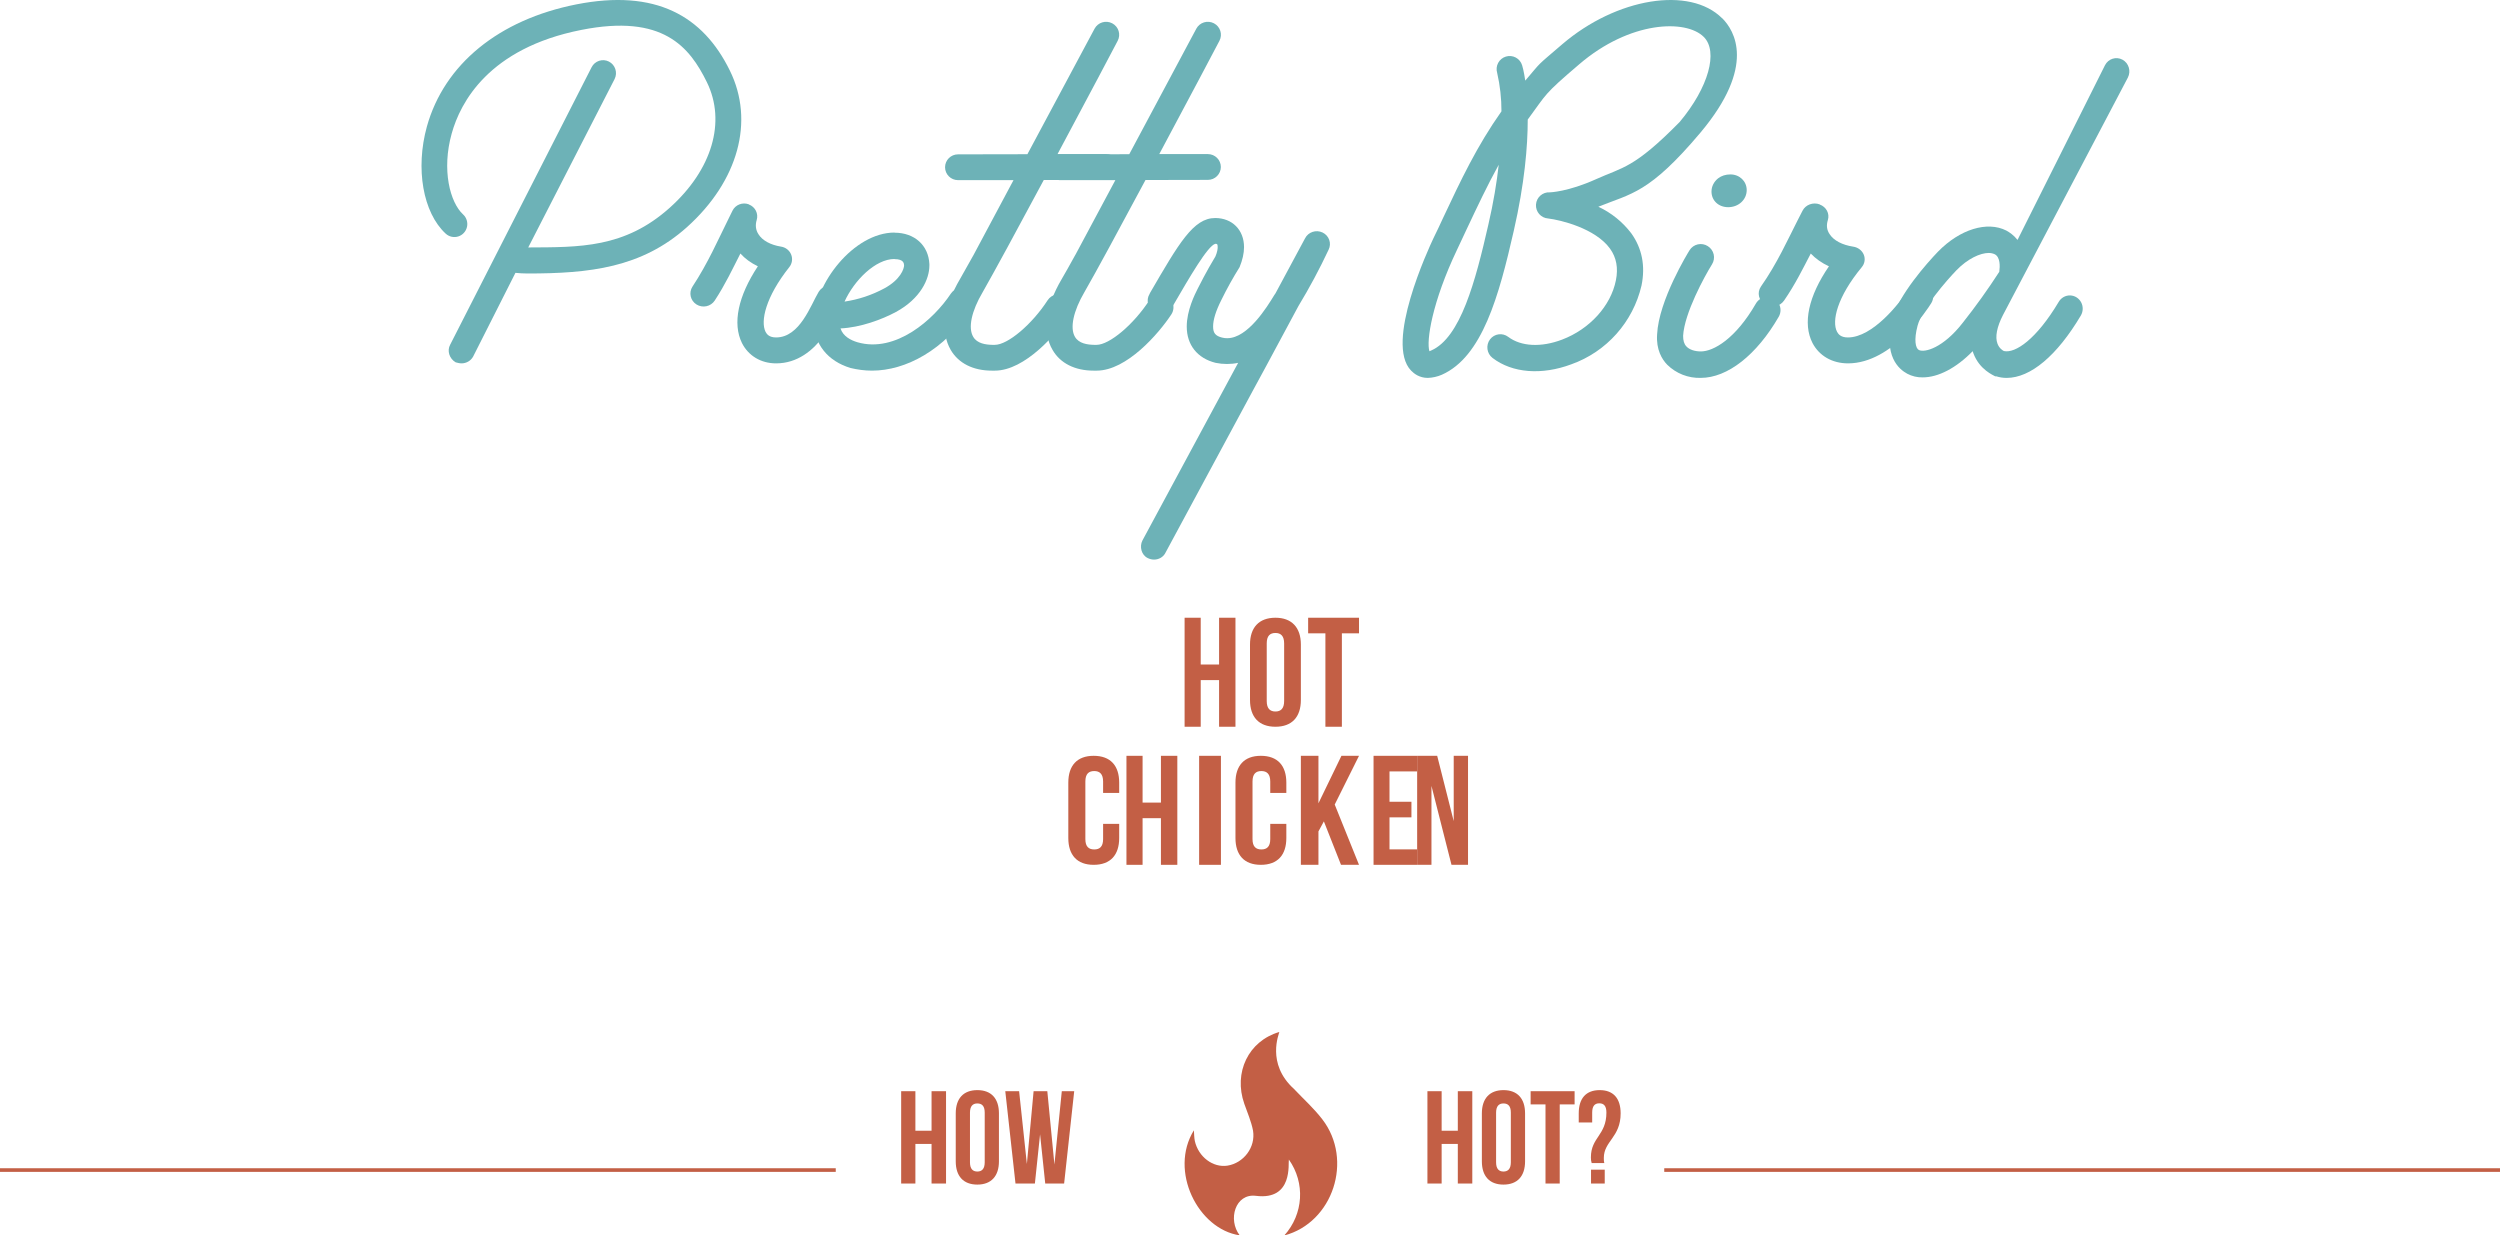 <?xml version="1.0" encoding="UTF-8"?>
<svg width="344px" height="170px" viewBox="0 0 344 170" version="1.1" xmlns="http://www.w3.org/2000/svg" xmlns:xlink="http://www.w3.org/1999/xlink">
    <!-- Generator: Sketch 48.2 (47327) - http://www.bohemiancoding.com/sketch -->
    <title>image (19)</title>
    <desc>Created with Sketch.</desc>
    <defs></defs>
    <g id="Page-1" stroke="none" stroke-width="1" fill="none" fill-rule="evenodd">
        <g id="image-(19)">
            <path d="M176.719,170 C179.364,167.057 179.623,162.773 177.349,159.556 C177.22,159.983 177.998,165.206 172.807,164.546 C169.971,164.19 168.914,167.826 170.582,169.982 C164.835,169.127 160.83,161.106 164.279,155.528 C164.316,156.045 164.316,156.544 164.409,157.007 C164.909,159.199 166.911,160.696 168.895,160.393 C171.12,160.037 172.789,157.88 172.418,155.581 C172.177,154.316 171.639,153.086 171.213,151.874 C169.711,147.596 171.769,143.248 176.033,142 C176.033,142.196 174.179,146.331 178.054,149.842 C179.352,151.215 180.798,152.516 181.947,154.013 C186.267,159.609 183.412,168.236 176.719,170" id="Fill-67" fill="#C35F45" fill-rule="nonzero"></path>
            <path d="M100.433,9.723 C103.848,16.661 101.595,24.911 94.517,31.263 C88.267,36.852 81.101,37.633 72.597,37.633 C72.016,37.633 71.453,37.598 70.924,37.544 L65.097,49.077 C64.78,49.645 64.164,50 63.512,50 C63.248,50 62.966,49.929 62.702,49.858 C61.822,49.344 61.487,48.261 61.945,47.427 L81.4,9.262 C81.843,8.38 82.911,8.027 83.786,8.472 C84.661,8.918 85.012,9.995 84.569,10.877 L72.685,34.049 C79.728,34.014 85.943,34.155 92.158,28.584 C97.985,23.368 99.94,16.75 97.264,11.302 C94.887,6.476 91.242,1.881 79.992,4.116 C67.227,6.636 63.336,14.124 62.157,18.364 C60.748,23.385 61.928,27.857 63.723,29.507 C64.192,29.938 64.397,30.588 64.261,31.213 C64.125,31.837 63.668,32.341 63.064,32.534 C62.459,32.728 61.798,32.582 61.329,32.151 C58.195,29.258 57.139,23.19 58.741,17.406 C61.135,8.836 68.636,2.715 79.305,0.603 C90.203,-1.544 96.735,2.165 100.433,9.723 Z" id="Fill-69" fill="#6DB2B7" fill-rule="nonzero"></path>
            <path d="M103.045,28.135 C103.92,28.464 104.388,29.399 104.12,30.279 C103.905,31 103.994,31.65 104.353,32.213 C104.89,33.091 106.037,33.707 107.471,33.935 C108.102,34.031 108.633,34.449 108.865,35.032 C109.098,35.614 108.997,36.275 108.6,36.765 C105.338,40.878 104.622,44.2 105.338,45.659 C105.518,45.993 105.84,46.432 106.79,46.432 C110.07,46.432 111.557,41.968 112.65,40.157 C113.155,39.318 114.258,39.038 115.114,39.533 C115.97,40.028 116.255,41.11 115.75,41.95 C115.249,42.794 112.704,50 106.79,50 C104.693,50 102.973,48.945 102.095,47.205 C100.769,44.516 101.557,40.755 104.281,36.642 C103.331,36.185 102.507,35.587 101.88,34.884 C100.787,37.029 99.801,39.138 98.349,41.352 C97.81,42.182 96.687,42.426 95.841,41.897 C94.994,41.368 94.746,40.267 95.285,39.437 C97.4,36.238 98.869,32.863 100.124,30.35 L100.787,28.996 C101.191,28.171 102.173,27.789 103.045,28.117 L103.045,28.135 Z" id="Fill-71" fill="#6DB2B7" fill-rule="nonzero"></path>
            <path d="M123.086,32.018 C125.84,32.018 127.763,33.755 127.884,36.343 L127.884,36.524 C127.884,38.406 126.672,41.084 123.277,42.93 C121.354,43.961 118.409,45.065 115.655,45.191 C116.001,46.277 117.075,46.82 117.976,47.091 C123.259,48.63 128.49,43.943 130.829,40.414 C131.379,39.59 132.465,39.387 133.254,39.962 C134.043,40.537 134.237,41.671 133.687,42.495 C129.911,48.195 124.628,51 119.985,51 C118.946,51 117.959,50.855 117.041,50.638 C113.905,49.697 112,47.345 112,44.305 C112,39.057 117.491,32 123.086,32 L123.086,32.018 Z M123.086,35.637 C120.453,35.637 117.526,38.587 116.209,41.5 C118.112,41.22 119.957,40.609 121.666,39.69 C123.917,38.478 124.402,36.976 124.402,36.506 C124.385,36.252 124.351,35.655 123.086,35.655 L123.086,35.637 Z" id="Fill-73" fill="#6DB2B7" fill-rule="nonzero"></path>
            <path d="M152.201,21.203 C153.188,21.203 153.988,21.997 153.988,22.977 C153.988,23.957 153.188,24.752 152.201,24.752 L143.622,24.77 C140.101,31.354 136.652,37.69 135.222,40.192 C133.668,42.819 133.185,45.126 133.918,46.35 C134.454,47.273 135.633,47.433 136.563,47.451 L136.885,47.451 C138.672,47.451 141.996,44.647 144.158,41.31 C144.701,40.482 145.818,40.247 146.652,40.787 C147.486,41.326 147.722,42.434 147.179,43.262 C145.427,45.924 141.031,51 136.885,51 L136.491,51 C133.9,51 131.898,49.988 130.826,48.16 C129.396,45.711 129.825,42.251 132.095,38.4 L133.953,35.099 L139.458,24.788 L131.827,24.788 C130.84,24.788 130.04,23.993 130.04,23.013 C130.04,22.033 130.84,21.238 131.827,21.238 L141.37,21.22 L150.61,3.952 C151.074,3.08 152.162,2.746 153.041,3.207 C153.919,3.668 154.255,4.748 153.791,5.621 C153.488,6.206 149.681,13.429 145.517,21.203 L152.201,21.203 Z" id="Fill-75" fill="#6DB2B7" fill-rule="nonzero"></path>
            <path d="M166.201,21.203 C167.188,21.203 167.988,21.997 167.988,22.977 C167.988,23.957 167.188,24.752 166.201,24.752 L157.62,24.77 C154.099,31.354 150.667,37.69 149.219,40.192 C147.682,42.819 147.199,45.126 147.914,46.35 C148.451,47.273 149.63,47.433 150.56,47.451 L150.882,47.451 C152.669,47.451 155.994,44.647 158.157,41.31 C158.508,40.774 159.12,40.465 159.763,40.499 C160.406,40.534 160.982,40.906 161.274,41.476 C161.566,42.045 161.529,42.727 161.178,43.262 C159.426,45.924 155.029,51 150.899,51 L150.488,51 C147.914,51 145.894,49.988 144.84,48.16 C143.392,45.711 143.821,42.251 146.091,38.4 C146.538,37.636 147.181,36.501 147.95,35.099 L148.004,35.01 L153.473,24.788 L145.823,24.788 C144.836,24.788 144.035,23.993 144.035,23.013 C144.035,22.033 144.836,21.238 145.823,21.238 L155.386,21.22 L164.61,3.952 C165.074,3.08 166.162,2.746 167.041,3.207 C167.919,3.668 168.255,4.748 167.791,5.621 C167.488,6.206 163.68,13.429 159.515,21.203 L166.201,21.203 Z" id="Fill-77" fill="#6DB2B7" fill-rule="nonzero"></path>
            <path d="M236.985,2.516 C238.649,4.188 241.691,9.061 233.996,18.232 C226.946,26.611 224.477,26.611 219.932,28.445 C221.712,29.277 223.265,30.529 224.459,32.095 C225.944,34.163 226.427,36.59 225.873,39.287 C224.699,44.319 221.058,48.405 216.21,50.13 C212.166,51.64 208.104,51.353 205.367,49.249 C204.577,48.634 204.426,47.497 205.027,46.696 C205.625,45.907 206.746,45.754 207.532,46.354 C209.303,47.685 212.059,47.828 214.94,46.732 C218.733,45.293 221.65,42.092 222.348,38.568 C222.688,36.878 222.419,35.439 221.542,34.217 C219.52,31.412 214.707,30.261 213.025,30.063 C212.037,29.999 211.288,29.141 211.352,28.148 C211.416,27.155 212.269,26.402 213.258,26.467 C213.258,26.467 215.727,26.413 219.628,24.651 C223.278,22.997 224.817,23.194 231.116,16.793 C235.124,12.01 236.448,7.083 234.444,5.087 C231.992,2.624 224.28,2.858 217.302,8.845 C212.345,13.071 212.882,12.837 210.216,16.451 C210.216,20.138 209.786,25.226 208.301,31.735 C206.243,40.78 203.953,49.105 198.388,51.568 C197.782,51.829 197.133,51.976 196.473,52 C195.328,52 194.577,51.425 194.165,50.993 C190.515,47.235 196.545,34.271 197.243,32.778 C197.708,31.843 198.137,30.926 198.549,30.027 C201.018,24.777 203.201,20.138 206.601,15.319 C206.605,13.54 206.407,11.766 206.011,10.032 C205.872,9.574 205.92,9.08 206.145,8.658 C206.37,8.236 206.753,7.922 207.21,7.785 C207.665,7.645 208.157,7.693 208.577,7.92 C208.997,8.146 209.31,8.531 209.446,8.989 C209.482,9.079 209.679,9.78 209.876,11.093 C212.274,8.288 211.236,9.295 214.958,6.094 C222.437,-0.307 232.511,-1.943 236.967,2.516 L236.985,2.516 Z M206.225,22.673 C204.669,25.478 203.309,28.373 201.806,31.556 L200.499,34.343 C197.046,41.589 196.241,46.929 196.688,48.332 L196.939,48.224 C200.965,46.462 203.022,38.712 204.794,30.926 C205.51,27.833 205.957,25.082 206.225,22.673 Z" id="Fill-79" fill="#6DB2B7" fill-rule="nonzero"></path>
            <path d="M234.996,33.87 C235.404,34.124 235.694,34.53 235.803,34.999 C235.911,35.468 235.829,35.961 235.574,36.369 C234.526,38.053 231.777,43.087 231.597,46.202 C231.597,46.854 231.723,47.325 232.049,47.669 C232.446,48.104 233.188,48.357 234.037,48.357 C235.773,48.357 238.81,46.637 241.613,41.765 C241.936,41.203 242.534,40.855 243.182,40.854 C243.83,40.852 244.43,41.198 244.755,41.759 C245.08,42.321 245.082,43.013 244.759,43.576 C241.721,48.846 237.708,51.997 234.019,51.997 C232.3,52.048 230.635,51.394 229.409,50.186 C228.686,49.444 227.872,48.104 228.017,46.021 C228.234,41.313 232.302,34.721 232.483,34.431 C232.739,34.02 233.15,33.729 233.622,33.624 C234.094,33.518 234.589,33.607 234.996,33.87 Z M238.105,24 C239.371,24 240.347,24.942 240.347,26.155 C240.347,27.477 239.226,28.509 237.798,28.509 C236.478,28.509 235.502,27.604 235.502,26.354 C235.502,25.666 235.827,25.014 236.406,24.543 C236.876,24.181 237.455,24 238.105,24 Z" id="Fill-81" fill="#6DB2B7" fill-rule="nonzero"></path>
            <path d="M250.393,28.141 C251.303,28.47 251.791,29.404 251.512,30.284 C251.288,31.005 251.363,31.655 251.754,32.217 C252.314,33.096 253.508,33.711 255,33.939 C255.657,34.035 256.21,34.453 256.452,35.036 C256.694,35.618 256.589,36.278 256.175,36.768 C252.78,40.88 252.016,44.201 252.78,45.66 C252.967,45.994 253.303,46.433 254.273,46.433 C257.686,46.433 261.38,41.724 262.518,39.931 C262.855,39.388 263.473,39.056 264.141,39.059 C264.808,39.062 265.423,39.4 265.754,39.946 C266.085,40.492 266.082,41.163 265.745,41.706 C265.223,42.55 260.429,50 254.291,50 C252.09,50 250.318,48.946 249.404,47.206 C248.024,44.518 248.844,40.757 251.661,36.645 C250.672,36.189 249.833,35.591 249.161,34.888 C248.042,37.032 247.016,39.141 245.487,41.355 C244.925,42.184 243.756,42.428 242.875,41.899 C241.994,41.371 241.735,40.269 242.297,39.439 C244.535,36.259 246.046,32.868 247.333,30.355 L248.024,29.002 C248.445,28.168 249.481,27.784 250.393,28.123 L250.393,28.141 Z" id="Fill-83" fill="#6DB2B7" fill-rule="nonzero"></path>
            <path d="M275.614,43.34 C274.766,44.989 274.501,46.366 274.854,47.29 C275.084,47.924 275.579,48.232 275.738,48.304 C277.311,48.648 280.209,46.692 283.285,41.528 C283.613,40.972 284.206,40.637 284.841,40.65 C285.475,40.663 286.055,41.022 286.361,41.592 C286.667,42.162 286.653,42.856 286.325,43.413 C283.037,48.956 279.396,52 276.109,52 C275.614,52 275.155,51.928 274.695,51.783 L274.536,51.783 C274.324,51.638 272.38,50.895 271.531,48.594 L271.443,48.322 C269.18,50.641 266.706,51.928 264.567,51.928 C263.824,51.946 263.089,51.771 262.429,51.42 C261.333,50.822 259.071,49.029 260.414,43.829 C261.262,40.604 265.133,36.22 266.671,34.626 C269.675,31.546 273.44,30.387 276.074,31.727 C276.48,31.945 277.081,32.343 277.611,33.013 L289.648,8.972 C290.106,8.082 291.183,7.741 292.051,8.211 C292.92,8.682 293.253,9.785 292.794,10.675 L275.614,43.34 Z M264.037,48.159 C264.815,48.558 267.378,47.887 270.064,44.427 C271.854,42.169 273.535,39.823 275.101,37.398 C275.208,36.637 275.243,35.387 274.483,34.988 C274.253,34.88 273.97,34.807 273.652,34.807 C272.486,34.807 270.754,35.586 269.198,37.198 C267.837,38.612 264.497,42.434 263.86,44.808 C263.33,46.782 263.578,47.924 264.037,48.159 Z" id="Fill-85" fill="#6DB2B7" fill-rule="nonzero"></path>
            <path d="M172.19,54.127 L172.371,53.791 L174.247,50.332 L178.126,43.113 L178.667,42.107 C180.188,39.598 181.573,37.012 182.816,34.359 C183.254,33.482 182.883,32.423 181.986,31.994 C181.089,31.565 180.007,31.929 179.569,32.806 L175.51,40.36 L175.329,40.625 C174.355,42.231 171.703,46.537 168.871,46.537 C168.636,46.537 168.402,46.52 168.149,46.449 C167.247,46.22 166.923,45.831 166.923,44.931 C166.923,44.014 167.283,42.813 168.059,41.278 C168.817,39.731 169.654,38.223 170.567,36.76 C170.964,35.789 171.18,34.854 171.18,34.006 C171.18,31.641 169.556,30 167.211,30 C164.217,30 162.232,33.442 158.245,40.307 L158.173,40.466 C157.923,40.873 157.855,41.362 157.985,41.819 C158.115,42.276 158.43,42.661 158.859,42.884 C159.277,43.118 159.773,43.179 160.237,43.053 C160.702,42.927 161.095,42.625 161.33,42.213 L161.42,42.037 C163.657,38.189 166.183,33.812 167.229,33.548 C167.446,33.548 167.554,33.548 167.554,34.006 C167.554,34.253 167.5,34.677 167.247,35.277 C166.959,35.754 165.984,37.377 164.776,39.778 C164.415,40.501 163.296,42.707 163.296,44.931 C163.296,47.455 164.74,49.291 167.265,49.926 C168.294,50.138 169.376,50.138 170.368,49.926 L157.199,74.37 C156.766,75.217 157.055,76.365 157.921,76.788 C158.209,76.929 158.498,77 158.804,77 C159.454,77 160.103,76.647 160.392,76.012 L172.19,54.127 Z" id="Fill-87" fill="#6DB2B7" fill-rule="nonzero"></path>
            <polygon id="Fill-90" fill="#C35F45" fill-rule="nonzero" points="165.219 100 163 100 163 85 165.219 85 165.219 91.437 167.745 91.437 167.745 85 170 85 170 100 167.745 100 167.745 93.582 165.219 93.582"></polygon>
            <path d="M172,88.689 C172,86.348 173.235,85 175.5,85 C177.746,85 179,86.348 179,88.689 L179,96.311 C179,98.67 177.765,100 175.5,100 C173.235,100 172,98.67 172,96.311 L172,88.689 Z M174.302,96.461 C174.302,97.509 174.77,97.903 175.5,97.903 C176.23,97.903 176.698,97.509 176.698,96.461 L176.698,88.539 C176.698,87.491 176.23,87.097 175.5,87.097 C174.751,87.097 174.302,87.491 174.302,88.539 L174.302,96.461 Z" id="Fill-91" fill="#C35F45" fill-rule="nonzero"></path>
            <polygon id="Fill-93" fill="#C35F45" fill-rule="nonzero" points="180 85 187 85 187 87.146 184.642 87.146 184.642 100 182.376 100 182.376 87.146 180 87.146"></polygon>
            <path d="M154,113.363 L154,115.311 C154,117.652 152.798,119 150.49,119 C148.202,119 147,117.652 147,115.311 L147,107.689 C147,105.348 148.202,104 150.49,104 C152.798,104 154,105.348 154,107.689 L154,109.112 L151.787,109.112 L151.787,107.539 C151.787,106.491 151.311,106.097 150.567,106.097 C149.804,106.097 149.346,106.491 149.346,107.539 L149.346,115.461 C149.346,116.509 149.823,116.884 150.567,116.884 C151.311,116.884 151.787,116.509 151.787,115.461 L151.787,113.363 L154,113.363 Z" id="Fill-94" fill="#C35F45" fill-rule="nonzero"></path>
            <polygon id="Fill-96" fill="#C35F45" fill-rule="nonzero" points="157.219 119 155 119 155 104 157.219 104 157.219 110.437 159.745 110.437 159.745 104 162 104 162 119 159.745 119 159.745 112.582 157.219 112.582"></polygon>
            <polygon id="Fill-97" fill="#C35F45" fill-rule="nonzero" points="165 119 168 119 168 104 165 104"></polygon>
            <path d="M177,113.363 L177,115.311 C177,117.652 175.798,119 173.49,119 C171.202,119 170,117.652 170,115.311 L170,107.689 C170,105.348 171.202,104 173.49,104 C175.798,104 177,105.348 177,107.689 L177,109.112 L174.787,109.112 L174.787,107.539 C174.787,106.491 174.311,106.097 173.567,106.097 C172.804,106.097 172.346,106.491 172.346,107.539 L172.346,115.461 C172.346,116.509 172.823,116.884 173.567,116.884 C174.311,116.884 174.787,116.509 174.787,115.461 L174.787,113.363 L177,113.363 Z" id="Fill-98" fill="#C35F45" fill-rule="nonzero"></path>
            <polygon id="Fill-100" fill="#C35F45" fill-rule="nonzero" points="182.165 113.023 181.418 114.402 181.418 119 179 119 179 104 181.418 104 181.418 110.533 184.582 104 187 104 183.658 110.705 187 119 184.523 119"></polygon>
            <polygon id="Fill-101" fill="#C35F45" fill-rule="nonzero" points="191.196 110.322 194.214 110.322 194.214 112.467 191.196 112.467 191.196 116.874 195 116.874 195 119 189 119 189 104 195 104 195 106.146 191.196 106.146"></polygon>
            <polygon id="Fill-102" fill="#C35F45" fill-rule="nonzero" points="196.969 108.138 196.969 119 195 119 195 104 197.757 104 200.031 112.985 200.031 104 202 104 202 119 199.726 119"></polygon>
            <path d="M125.958,157.408 L125.958,162.855 L124,162.855 L124,150.145 L125.958,150.145 L125.958,155.592 L128.182,155.592 L128.182,150.145 L130.175,150.145 L130.175,162.855 L128.182,162.855 L128.182,157.408 L125.958,157.408 Z M133.468,153.068 L133.468,159.932 C133.468,160.839 133.859,161.203 134.482,161.203 C135.105,161.203 135.496,160.839 135.496,159.932 L135.496,153.087 C135.496,152.179 135.105,151.834 134.482,151.834 C133.859,151.834 133.468,152.197 133.468,153.105 L133.468,153.068 Z M131.51,159.804 L131.51,153.196 C131.51,151.162 132.56,150 134.482,150 C136.404,150 137.454,151.162 137.454,153.196 L137.454,159.804 C137.454,161.838 136.386,163 134.482,163 C132.56,163 131.51,161.838 131.51,159.804 Z M143.825,162.855 L143.113,156.082 L142.401,162.855 L139.732,162.855 L138.326,150.145 L140.23,150.145 L141.298,160.168 L142.223,150.145 L144.11,150.145 L145.088,160.24 L146.103,150.145 L147.811,150.145 L146.423,162.855 L143.825,162.855 Z M198.37,157.408 L198.37,162.855 L196.413,162.855 L196.413,150.145 L198.37,150.145 L198.37,155.592 L200.595,155.592 L200.595,150.145 L202.588,150.145 L202.588,162.855 L200.595,162.855 L200.595,157.408 L198.37,157.408 Z M205.862,153.068 L205.862,159.932 C205.862,160.839 206.254,161.203 206.877,161.203 C207.5,161.203 207.891,160.839 207.891,159.932 L207.891,153.087 C207.891,152.179 207.5,151.834 206.877,151.834 C206.254,151.834 205.862,152.197 205.862,153.105 L205.862,153.068 Z M203.905,159.804 L203.905,153.196 C203.905,151.162 204.972,150 206.877,150 C208.799,150 209.849,151.162 209.849,153.196 L209.849,159.804 C209.849,161.838 208.799,163 206.877,163 C204.955,163 203.905,161.838 203.905,159.804 Z M210.614,151.961 L210.614,150.145 L216.665,150.145 L216.665,151.961 L214.618,151.961 L214.618,162.855 L212.66,162.855 L212.66,151.961 L210.614,151.961 Z M220.758,160.041 L219.014,160.041 C218.935,159.788 218.899,159.524 218.907,159.26 C218.907,156.482 221.042,156.228 221.042,153.087 C221.042,152.179 220.686,151.816 220.064,151.816 C219.441,151.816 219.085,152.179 219.085,153.087 L219.085,154.448 L217.234,154.448 L217.234,153.196 C217.234,151.162 218.213,150 220.117,150 C222.021,150 223,151.162 223,153.196 C223,156.5 220.686,157.008 220.686,159.332 C220.686,159.568 220.686,159.804 220.758,160.059 L220.758,160.041 Z M218.925,160.948 L220.811,160.948 L220.811,162.855 L218.925,162.855 L218.925,160.93 L218.925,160.948 Z" id="HOW-HOT?" fill="#C35F45" fill-rule="nonzero"></path>
            <path d="M0,161 L115,161" id="Stroke-64" stroke="#C35F45" stroke-width="0.5"></path>
            <path d="M229,161 L344,161" id="Stroke-65" stroke="#C35F45" stroke-width="0.5"></path>
        </g>
    </g>
</svg>